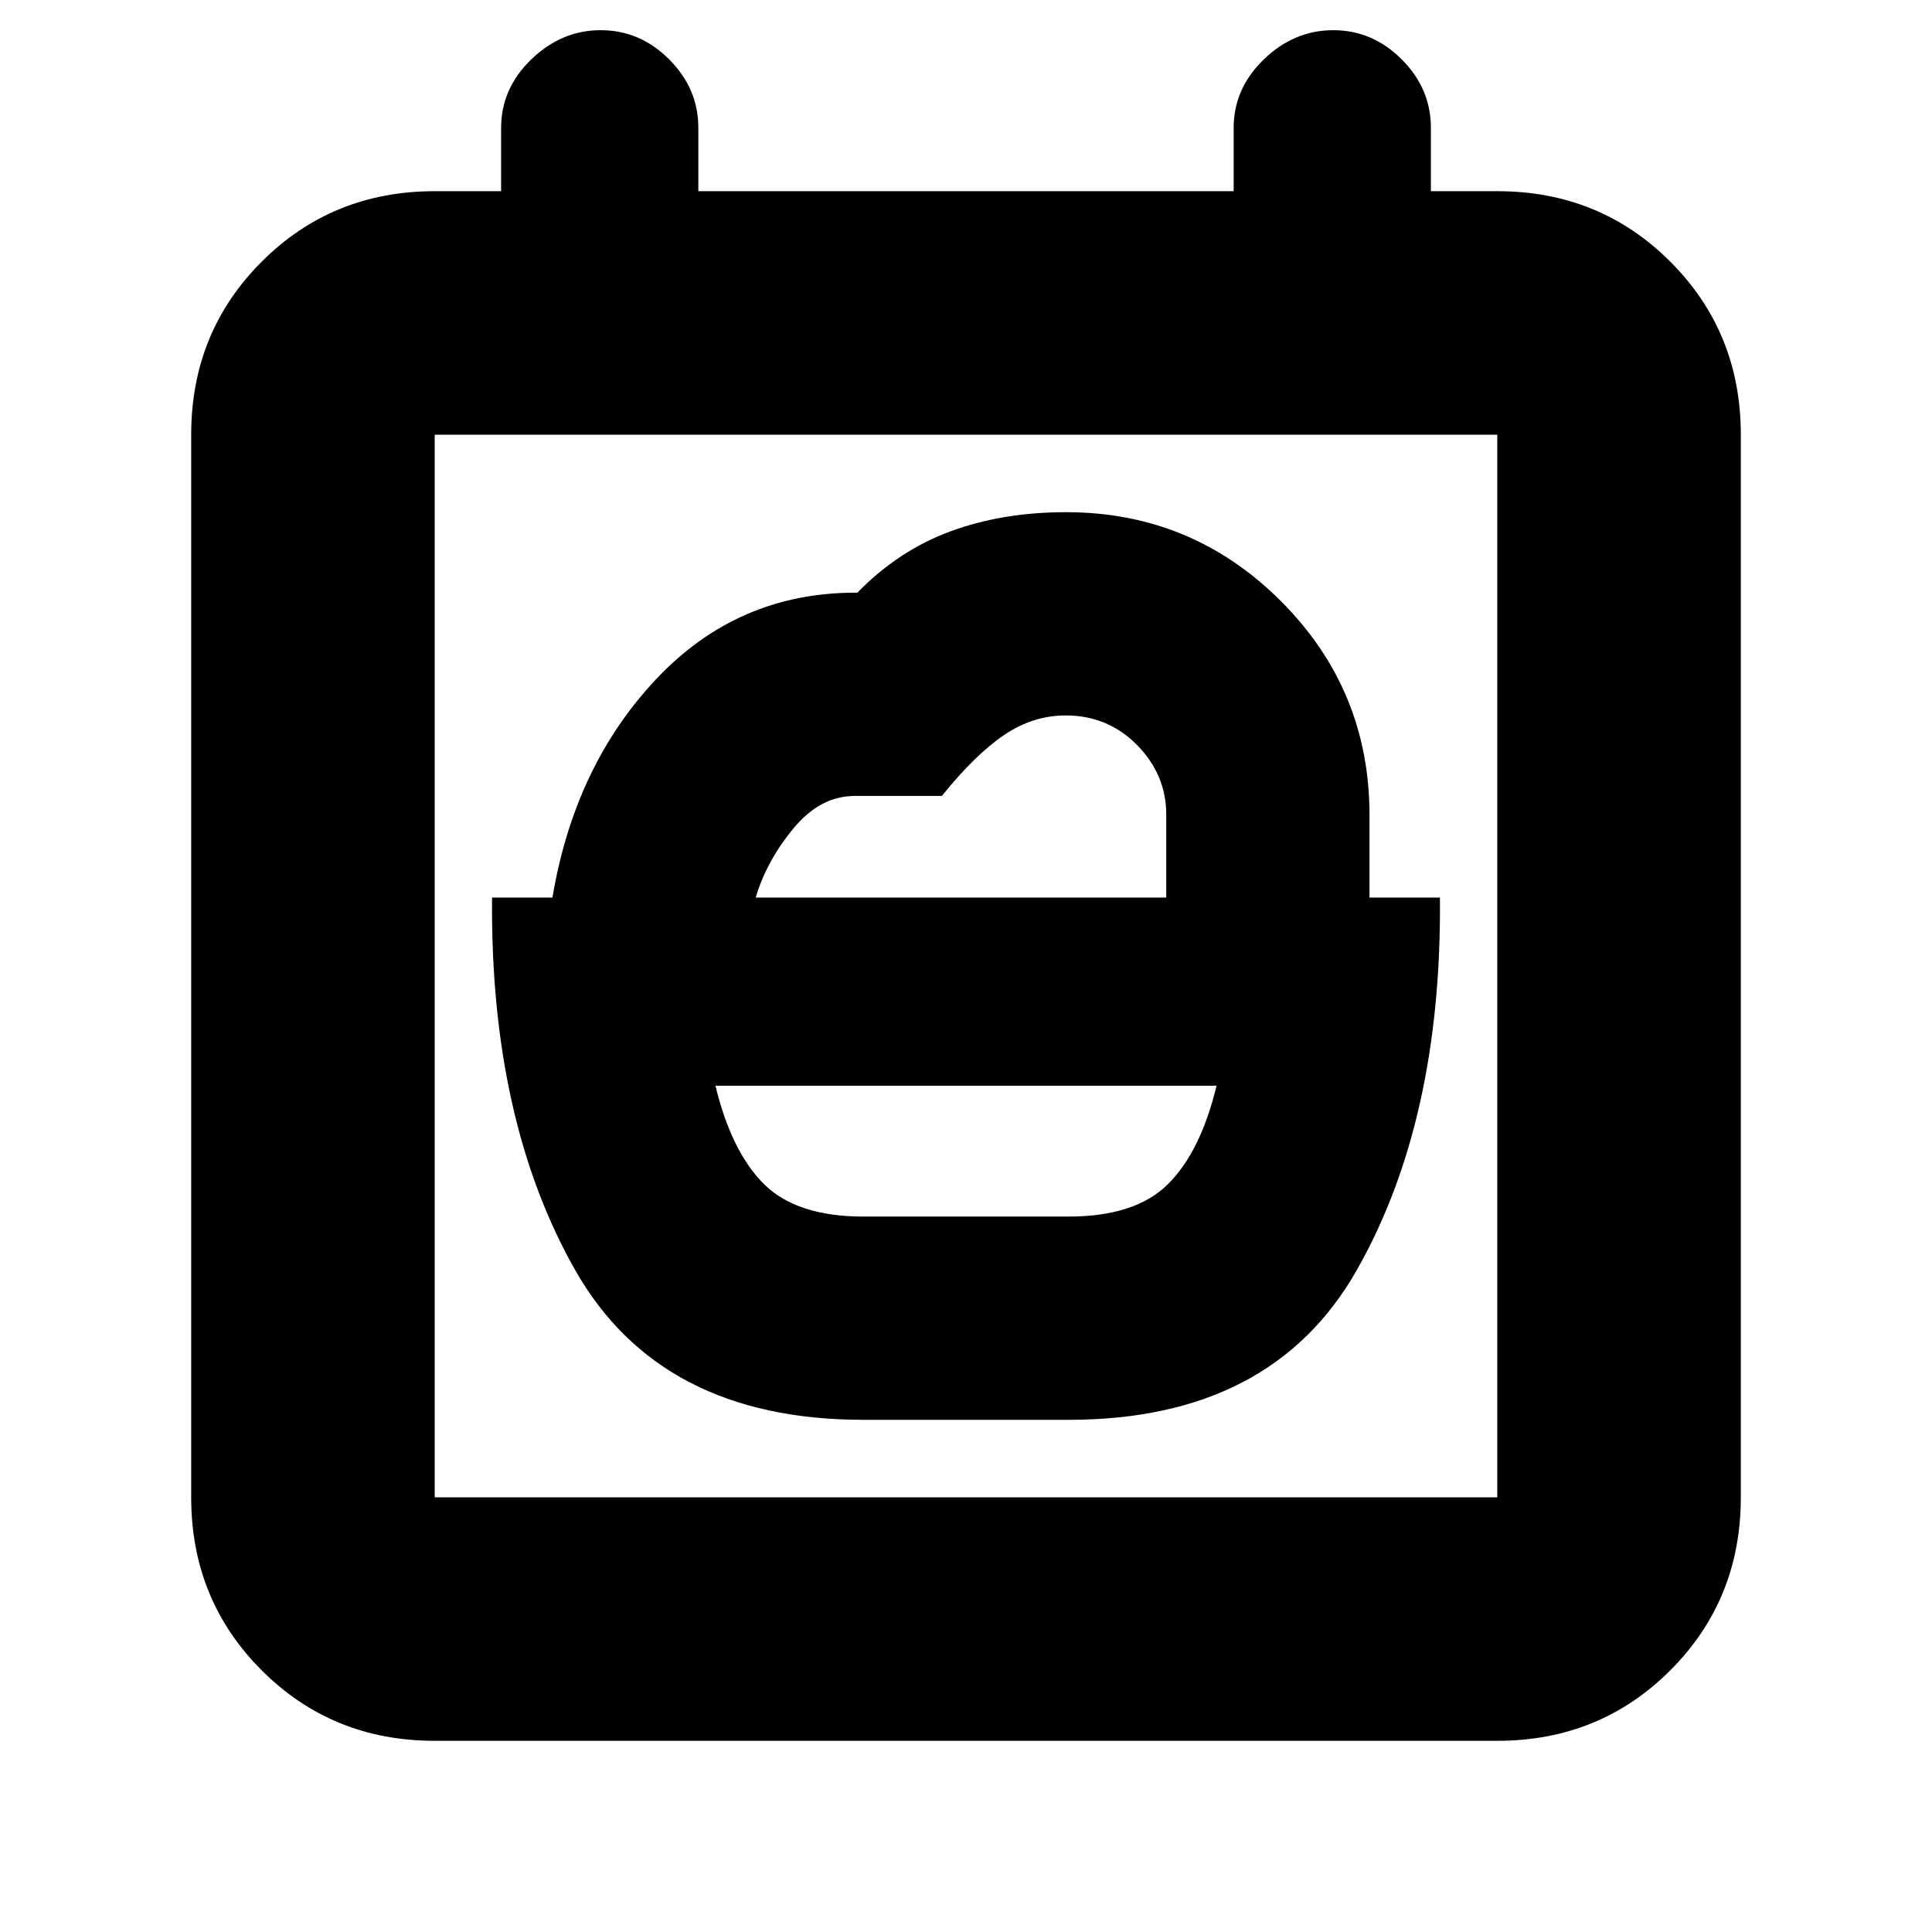 <svg xmlns="http://www.w3.org/2000/svg" height="24" viewBox="0 -960 960 960" width="24"><path d="M429-355.5q-33 0-49.25-16t-24.25-49h249q-8 33-24.25 49t-49.25 16H429ZM375.5-514q5.38-18.13 18.71-34.31 13.34-16.19 30.54-16.19h43.26q16.49-20.5 30.88-30.25 14.4-9.75 30.66-9.75 20.95 0 35.45 14.71 14.5 14.71 14.5 34.57V-514h-204ZM429-254.5h102q101 0 143.25-74.5t41.25-185h-35v-41q0-62.35-44.15-106.43-44.15-44.07-106.6-44.07-31.57 0-57.41 9.5-25.84 9.5-46.34 30.5h-1q-58.5 0-99 43T274.5-514h-30q-1 110.5 41.25 185T429-254.5ZM216-95q-50.94 0-85.97-35.03T95-216v-528q0-50.94 35.03-85.97T216-865h33v-31.5q0-19.5 15-34t34.5-14.5q19.5 0 34 14.5t14.5 34v31.5h266v-31.5q0-19.5 15-34t34.5-14.5q19.5 0 34 14.5t14.5 34v31.5h33q50.94 0 85.97 35.03T865-744v528q0 50.94-35.03 85.97T744-95H216Zm528-121v-528H216v528h528Zm-528 0v-528 528Z"/></svg>